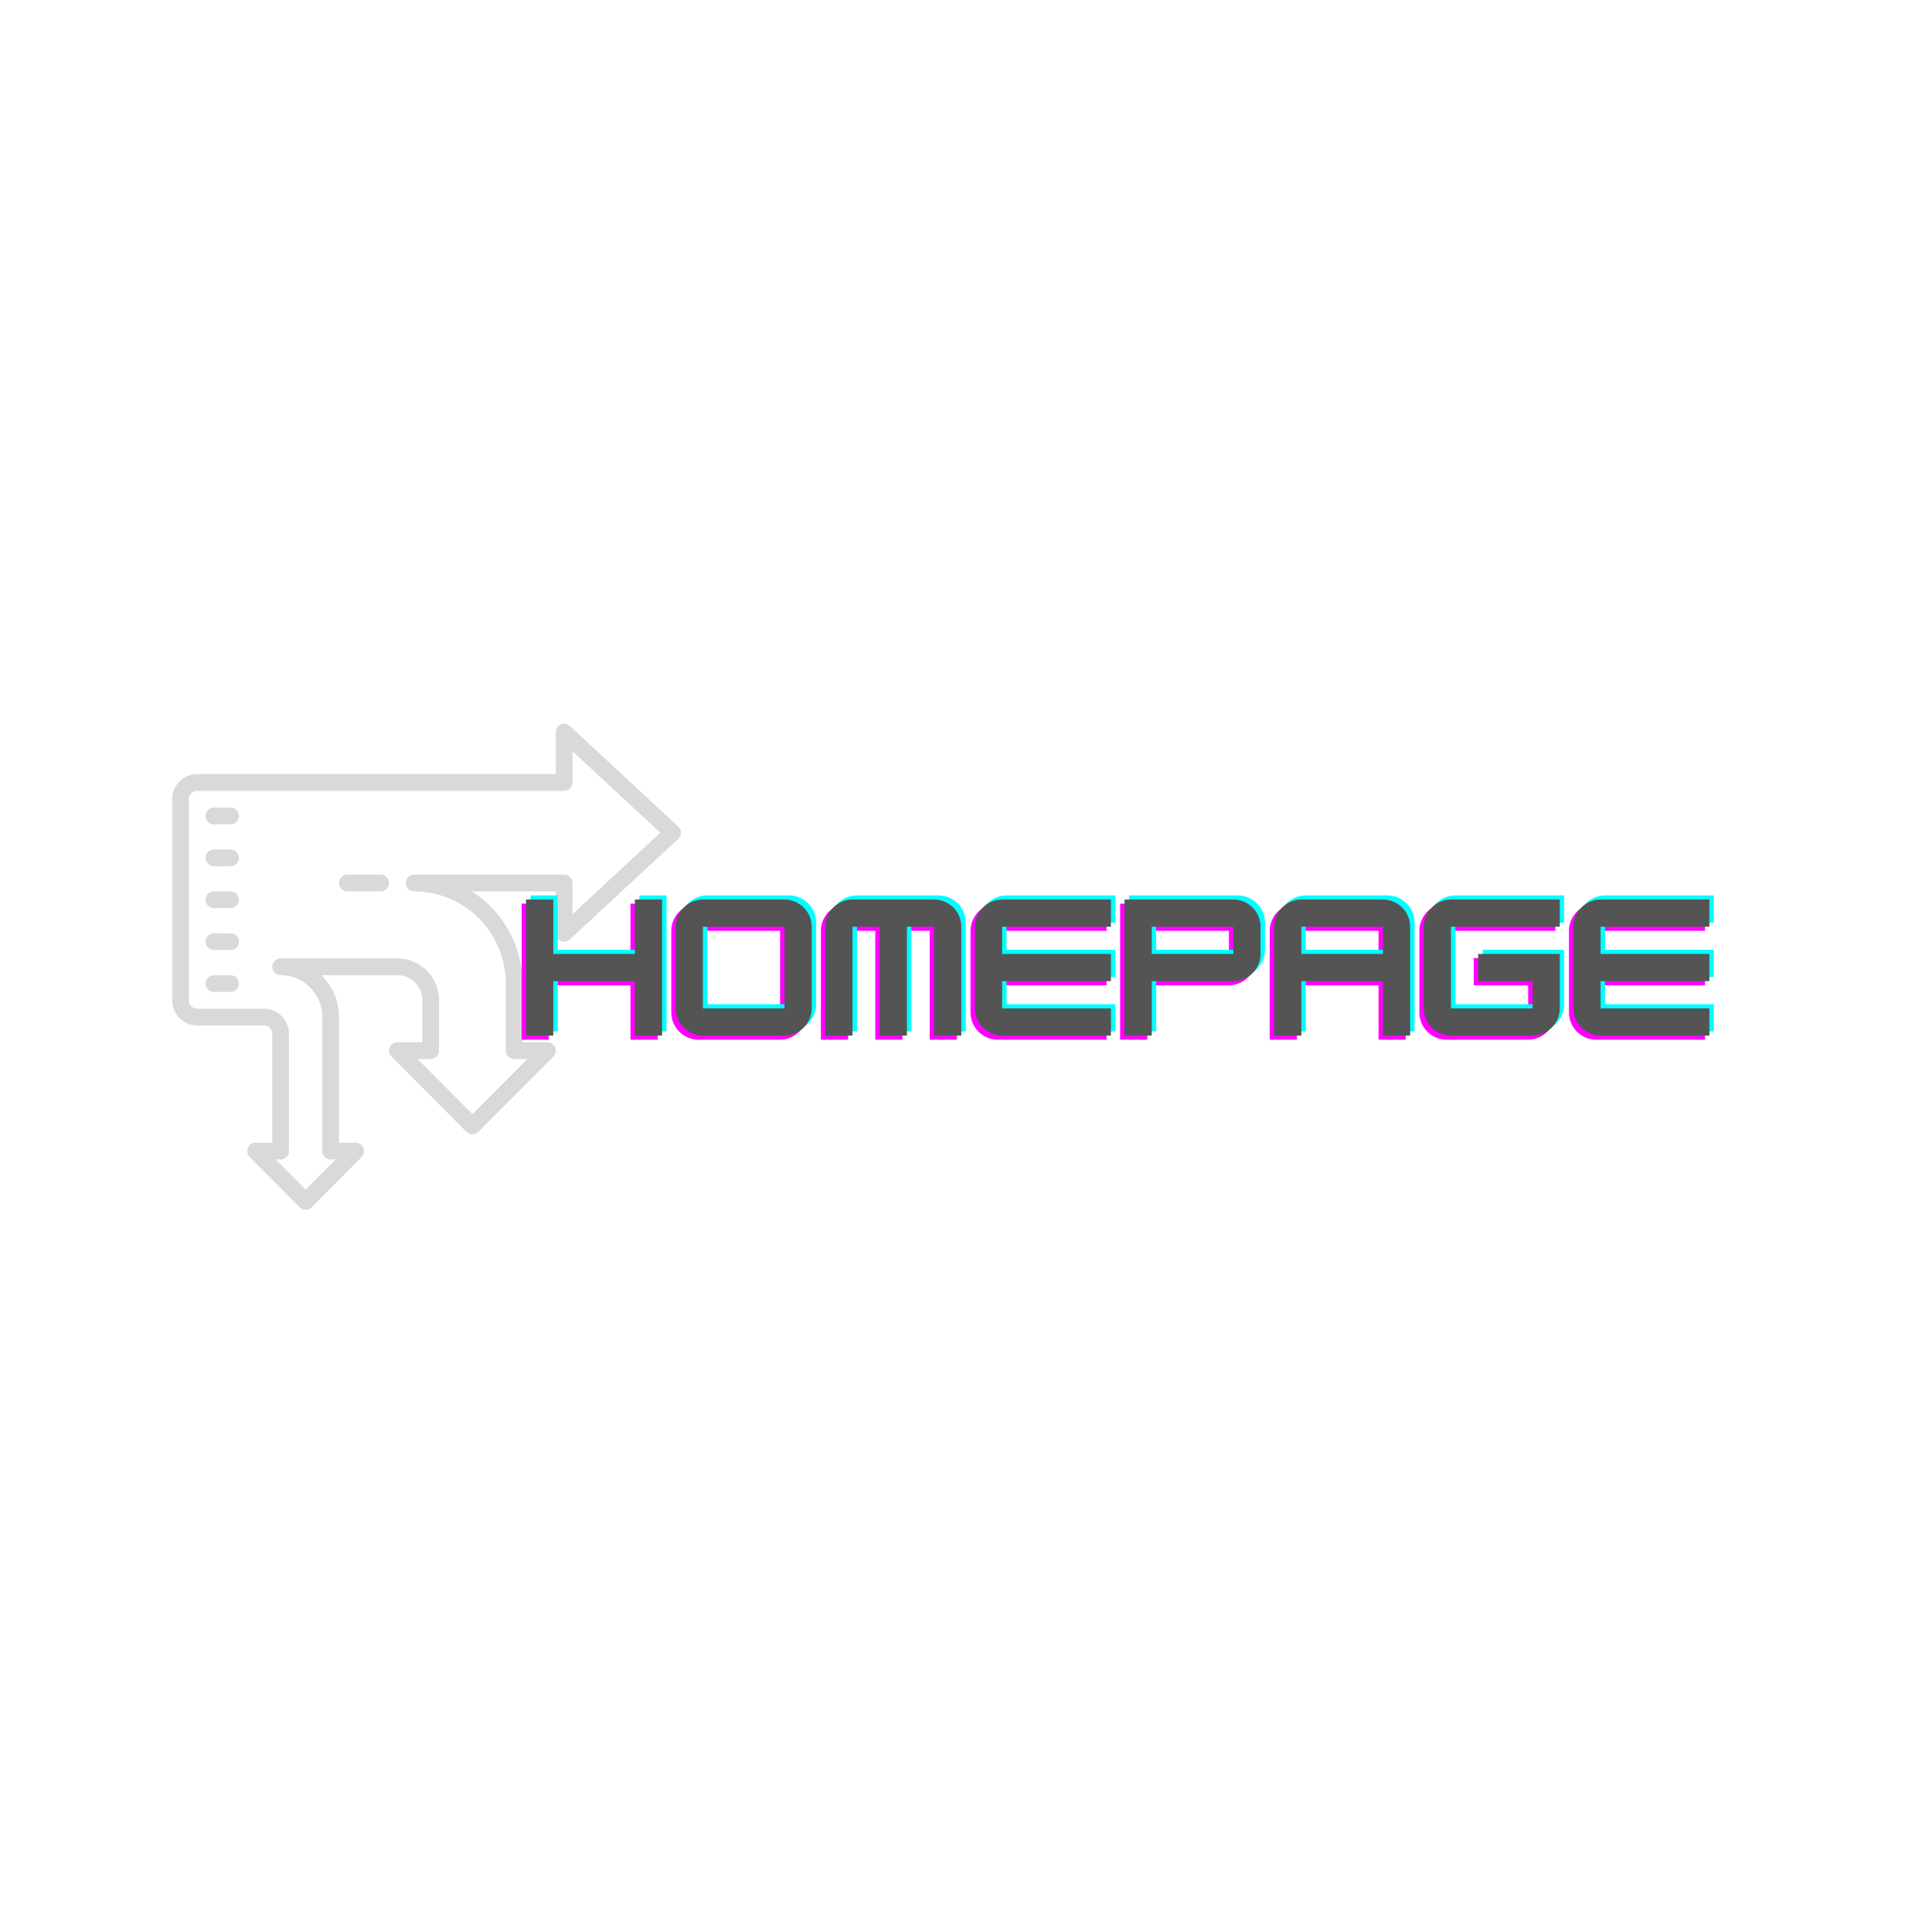 <?xml version="1.0" encoding="UTF-8"?>
<svg xmlns="http://www.w3.org/2000/svg" xmlns:xlink="http://www.w3.org/1999/xlink" width="375pt" height="375pt" viewBox="0 0 375 375" version="1.2">
<defs>
<g>
<symbol overflow="visible" id="glyph0-0">
<path style="stroke:none;" d="M 22.441 -15.84 L 6.602 -15.84 L 6.602 -26.398 L 1.32 -26.398 L 1.32 0 L 6.602 0 L 6.602 -10.559 L 22.441 -10.559 L 22.441 0 L 27.719 0 L 27.719 -26.398 L 22.441 -26.398 Z M 22.441 -15.84 "/>
</symbol>
<symbol overflow="visible" id="glyph0-1">
<path style="stroke:none;" d="M 22.441 0 C 25.379 0 27.719 -2.41 27.719 -5.281 L 27.719 -21.121 C 27.719 -24.023 25.344 -26.398 22.441 -26.398 L 6.602 -26.398 C 3.695 -26.398 1.32 -24.023 1.32 -21.121 L 1.32 -5.281 C 1.32 -2.375 3.695 0 6.602 0 Z M 6.602 -21.121 L 22.441 -21.121 L 22.441 -5.281 L 6.602 -5.281 Z M 6.602 -21.121 "/>
</symbol>
<symbol overflow="visible" id="glyph0-2">
<path style="stroke:none;" d="M 6.602 -26.398 C 3.695 -26.398 1.32 -24.023 1.32 -21.121 L 1.32 0 L 6.602 0 L 6.602 -21.121 L 11.879 -21.121 L 11.879 0 L 17.16 0 L 17.16 -21.121 L 22.441 -21.121 L 22.441 0 L 27.719 0 L 27.719 -21.121 C 27.719 -24.023 25.344 -26.398 22.441 -26.398 Z M 6.602 -26.398 "/>
</symbol>
<symbol overflow="visible" id="glyph0-3">
<path style="stroke:none;" d="M 27.719 -26.398 L 6.602 -26.398 C 3.695 -26.398 1.32 -24.023 1.32 -21.121 L 1.32 -5.281 C 1.32 -2.375 3.695 0 6.602 0 L 27.719 0 L 27.719 -5.281 L 6.602 -5.281 L 6.602 -10.559 L 27.719 -10.559 L 27.719 -15.84 L 6.602 -15.84 L 6.602 -21.121 L 27.719 -21.121 Z M 27.719 -26.398 "/>
</symbol>
<symbol overflow="visible" id="glyph0-4">
<path style="stroke:none;" d="M 22.441 -26.398 L 1.32 -26.398 L 1.32 0 L 6.602 0 L 6.602 -10.559 L 22.441 -10.559 C 25.344 -10.559 27.719 -12.938 27.719 -15.84 L 27.719 -21.121 C 27.719 -24.023 25.344 -26.398 22.441 -26.398 Z M 6.602 -15.84 L 6.602 -21.121 L 22.441 -21.121 L 22.441 -15.84 Z M 6.602 -15.84 "/>
</symbol>
<symbol overflow="visible" id="glyph0-5">
<path style="stroke:none;" d="M 6.602 -26.398 C 3.695 -26.398 1.32 -24.023 1.32 -21.121 L 1.32 0 L 6.602 0 L 6.602 -10.559 L 22.441 -10.559 L 22.441 0 L 27.719 0 L 27.719 -21.121 C 27.719 -24.023 25.344 -26.398 22.441 -26.398 Z M 6.602 -21.121 L 22.441 -21.121 L 22.441 -15.84 L 6.602 -15.84 Z M 6.602 -21.121 "/>
</symbol>
<symbol overflow="visible" id="glyph0-6">
<path style="stroke:none;" d="M 27.719 -26.398 L 6.602 -26.398 C 3.695 -26.398 1.32 -24.023 1.32 -21.121 L 1.32 -5.281 C 1.32 -2.375 3.695 0 6.602 0 L 22.441 0 C 25.379 0 27.719 -2.41 27.719 -5.281 L 27.719 -15.84 L 11.879 -15.84 L 11.879 -10.559 L 22.441 -10.559 L 22.441 -5.281 L 6.602 -5.281 L 6.602 -21.121 L 27.719 -21.121 Z M 27.719 -26.398 "/>
</symbol>
</g>
<clipPath id="clip1">
  <path d="M 33.297 140.32 L 132.297 140.32 L 132.297 234.82 L 33.297 234.82 Z M 33.297 140.32 "/>
</clipPath>
</defs>
<g id="surface1">
<rect x="0" y="0" width="375" height="375" style="fill:rgb(100%,100%,100%);fill-opacity:1;stroke:none;"/>
<rect x="0" y="0" width="375" height="375" style="fill:rgb(100%,100%,100%);fill-opacity:1;stroke:none;"/>
<path style=" stroke:none;fill-rule:nonzero;fill:rgb(100%,100%,100%);fill-opacity:1;" d="M 109.508 181.148 L 109.508 171.387 L 80.371 171.387 C 91.102 171.387 99.793 180.121 99.793 190.906 L 99.793 203.918 L 106.27 203.918 L 91.699 218.559 L 77.133 203.918 L 83.605 203.918 L 83.605 194.16 C 83.605 190.566 80.711 187.652 77.133 187.652 L 54.469 187.652 C 59.828 187.652 64.184 192.027 64.184 197.414 L 64.184 223.438 L 69.039 223.438 L 59.324 233.195 L 49.613 223.438 L 54.469 223.438 L 54.469 200.664 C 54.469 198.875 53.012 197.414 51.234 197.414 L 38.281 197.414 C 36.504 197.414 35.047 195.949 35.047 194.16 L 35.047 155.125 C 35.047 153.336 36.504 151.871 38.281 151.871 L 109.508 151.871 L 109.508 142.109 L 130.551 161.629 Z M 109.508 181.148 "/>
<path style=" stroke:none;fill-rule:nonzero;fill:rgb(100%,100%,100%);fill-opacity:1;" d="M 43.141 156.75 L 43.141 192.531 C 43.141 195.227 40.965 197.414 38.281 197.414 C 36.504 197.414 35.047 195.949 35.047 194.16 L 35.047 155.125 C 35.047 153.336 36.504 151.871 38.281 151.871 C 40.965 151.871 43.141 154.055 43.141 156.75 Z M 43.141 156.75 "/>
<path style=" stroke:none;fill-rule:nonzero;fill:rgb(100%,100%,100%);fill-opacity:1;" d="M 106.27 203.918 L 91.699 218.559 L 77.133 203.918 Z M 69.039 223.438 L 59.324 233.195 L 49.613 223.438 Z M 130.551 161.629 L 109.508 181.148 L 109.508 142.109 Z M 130.551 161.629 "/>
<g clip-path="url(#clip1)" clip-rule="nonzero">
<path style=" stroke:none;fill-rule:nonzero;fill:rgb(85.1%,85.1%,85.1%);fill-opacity:1;" d="M 131.648 160.434 L 110.602 140.914 C 110.129 140.477 109.445 140.363 108.855 140.621 C 108.27 140.879 107.887 141.465 107.887 142.109 L 107.887 150.242 L 38.281 150.242 C 35.605 150.242 33.426 152.434 33.426 155.125 L 33.426 194.16 C 33.426 196.852 35.605 199.039 38.281 199.039 L 51.234 199.039 C 52.125 199.039 52.852 199.77 52.852 200.664 L 52.852 221.809 L 49.613 221.809 C 48.961 221.809 48.367 222.207 48.117 222.812 C 47.867 223.422 48.008 224.121 48.469 224.586 L 58.18 234.344 C 58.496 234.664 58.91 234.82 59.324 234.82 C 59.742 234.82 60.156 234.664 60.469 234.344 L 70.184 224.586 C 70.645 224.121 70.785 223.422 70.535 222.812 C 70.281 222.207 69.691 221.809 69.039 221.809 L 65.801 221.809 L 65.801 197.414 C 65.801 194.23 64.496 191.348 62.395 189.281 L 77.133 189.281 C 79.809 189.281 81.988 191.469 81.988 194.16 L 81.988 202.293 L 77.133 202.293 C 76.477 202.293 75.887 202.688 75.637 203.297 C 75.387 203.902 75.523 204.602 75.988 205.07 L 90.555 219.707 C 91.188 220.344 92.211 220.344 92.844 219.707 L 107.414 205.07 C 107.875 204.602 108.016 203.902 107.766 203.297 C 107.512 202.688 106.922 202.293 106.27 202.293 L 101.414 202.293 L 101.414 190.906 C 101.414 183.383 97.48 176.766 91.574 173.016 L 107.887 173.016 L 107.887 181.148 C 107.887 181.793 108.27 182.379 108.855 182.637 C 109.445 182.898 110.129 182.781 110.602 182.344 L 131.648 162.824 C 131.98 162.516 132.168 162.082 132.168 161.629 C 132.168 161.176 131.98 160.742 131.648 160.434 Z M 111.125 177.434 L 111.125 171.387 C 111.125 170.492 110.398 169.762 109.508 169.762 L 80.371 169.762 C 79.477 169.762 78.75 170.492 78.75 171.387 C 78.75 172.285 79.477 173.016 80.371 173.016 C 90.188 173.016 98.176 181.043 98.176 190.906 L 98.176 203.918 C 98.176 204.816 98.898 205.547 99.793 205.547 L 102.359 205.547 L 91.699 216.258 L 81.039 205.547 L 83.605 205.547 C 84.5 205.547 85.227 204.816 85.227 203.918 L 85.227 194.16 C 85.227 189.676 81.594 186.027 77.133 186.027 L 54.469 186.027 C 53.578 186.027 52.852 186.754 52.852 187.652 C 52.852 188.551 53.578 189.281 54.469 189.281 C 58.934 189.281 62.562 192.93 62.562 197.414 L 62.562 223.438 C 62.562 224.336 63.289 225.062 64.184 225.062 L 65.129 225.062 L 59.324 230.895 L 53.52 225.062 L 54.469 225.062 C 55.363 225.062 56.09 224.336 56.09 223.438 L 56.09 200.664 C 56.09 197.977 53.91 195.785 51.234 195.785 L 38.281 195.785 C 37.391 195.785 36.664 195.055 36.664 194.16 L 36.664 155.125 C 36.664 154.227 37.391 153.496 38.281 153.496 L 109.508 153.496 C 110.398 153.496 111.125 152.77 111.125 151.871 L 111.125 145.824 L 128.164 161.629 Z M 111.125 177.434 "/>
</g>
<path style=" stroke:none;fill-rule:nonzero;fill:rgb(85.1%,85.1%,85.1%);fill-opacity:1;" d="M 73.895 169.762 L 67.418 169.762 C 66.527 169.762 65.801 170.492 65.801 171.387 C 65.801 172.285 66.527 173.016 67.418 173.016 L 73.895 173.016 C 74.789 173.016 75.512 172.285 75.512 171.387 C 75.512 170.492 74.789 169.762 73.895 169.762 Z M 44.758 164.883 L 41.52 164.883 C 40.625 164.883 39.902 165.609 39.902 166.508 C 39.902 167.406 40.625 168.137 41.52 168.137 L 44.758 168.137 C 45.652 168.137 46.375 167.406 46.375 166.508 C 46.375 165.609 45.652 164.883 44.758 164.883 Z M 44.758 173.016 L 41.52 173.016 C 40.625 173.016 39.902 173.742 39.902 174.641 C 39.902 175.539 40.625 176.27 41.52 176.27 L 44.758 176.27 C 45.652 176.27 46.375 175.539 46.375 174.641 C 46.375 173.742 45.652 173.016 44.758 173.016 Z M 44.758 156.75 L 41.52 156.75 C 40.625 156.75 39.902 157.477 39.902 158.375 C 39.902 159.273 40.625 160.004 41.52 160.004 L 44.758 160.004 C 45.652 160.004 46.375 159.273 46.375 158.375 C 46.375 157.477 45.652 156.75 44.758 156.75 Z M 44.758 181.148 L 41.52 181.148 C 40.625 181.148 39.902 181.875 39.902 182.773 C 39.902 183.672 40.625 184.398 41.52 184.398 L 44.758 184.398 C 45.652 184.398 46.375 183.672 46.375 182.773 C 46.375 181.875 45.652 181.148 44.758 181.148 Z M 44.758 189.281 L 41.52 189.281 C 40.625 189.281 39.902 190.008 39.902 190.906 C 39.902 191.805 40.625 192.531 41.52 192.531 L 44.758 192.531 C 45.652 192.531 46.375 191.805 46.375 190.906 C 46.375 190.008 45.652 189.281 44.758 189.281 Z M 44.758 189.281 "/>
<g style="fill:rgb(100%,0%,100%);fill-opacity:1;">
  <use xlink:href="#glyph0-0" x="99.933" y="201.802"/>
</g>
<g style="fill:rgb(100%,0%,100%);fill-opacity:1;">
  <use xlink:href="#glyph0-1" x="128.973" y="201.802"/>
</g>
<g style="fill:rgb(100%,0%,100%);fill-opacity:1;">
  <use xlink:href="#glyph0-2" x="158.013" y="201.802"/>
</g>
<g style="fill:rgb(100%,0%,100%);fill-opacity:1;">
  <use xlink:href="#glyph0-3" x="187.053" y="201.802"/>
</g>
<g style="fill:rgb(100%,0%,100%);fill-opacity:1;">
  <use xlink:href="#glyph0-4" x="216.092" y="201.802"/>
</g>
<g style="fill:rgb(100%,0%,100%);fill-opacity:1;">
  <use xlink:href="#glyph0-5" x="245.132" y="201.802"/>
</g>
<g style="fill:rgb(100%,0%,100%);fill-opacity:1;">
  <use xlink:href="#glyph0-6" x="274.172" y="201.802"/>
</g>
<g style="fill:rgb(100%,0%,100%);fill-opacity:1;">
  <use xlink:href="#glyph0-3" x="303.212" y="201.802"/>
</g>
<g style="fill:rgb(0%,100%,100%);fill-opacity:1;">
  <use xlink:href="#glyph0-0" x="101.652" y="200.198"/>
</g>
<g style="fill:rgb(0%,100%,100%);fill-opacity:1;">
  <use xlink:href="#glyph0-1" x="130.692" y="200.198"/>
</g>
<g style="fill:rgb(0%,100%,100%);fill-opacity:1;">
  <use xlink:href="#glyph0-2" x="159.732" y="200.198"/>
</g>
<g style="fill:rgb(0%,100%,100%);fill-opacity:1;">
  <use xlink:href="#glyph0-3" x="188.772" y="200.198"/>
</g>
<g style="fill:rgb(0%,100%,100%);fill-opacity:1;">
  <use xlink:href="#glyph0-4" x="217.812" y="200.198"/>
</g>
<g style="fill:rgb(0%,100%,100%);fill-opacity:1;">
  <use xlink:href="#glyph0-5" x="246.852" y="200.198"/>
</g>
<g style="fill:rgb(0%,100%,100%);fill-opacity:1;">
  <use xlink:href="#glyph0-6" x="275.892" y="200.198"/>
</g>
<g style="fill:rgb(0%,100%,100%);fill-opacity:1;">
  <use xlink:href="#glyph0-3" x="304.932" y="200.198"/>
</g>
<g style="fill:rgb(32.939%,32.939%,32.939%);fill-opacity:1;">
  <use xlink:href="#glyph0-0" x="100.792" y="201"/>
</g>
<g style="fill:rgb(32.939%,32.939%,32.939%);fill-opacity:1;">
  <use xlink:href="#glyph0-1" x="129.832" y="201"/>
</g>
<g style="fill:rgb(32.939%,32.939%,32.939%);fill-opacity:1;">
  <use xlink:href="#glyph0-2" x="158.872" y="201"/>
</g>
<g style="fill:rgb(32.939%,32.939%,32.939%);fill-opacity:1;">
  <use xlink:href="#glyph0-3" x="187.912" y="201"/>
</g>
<g style="fill:rgb(32.939%,32.939%,32.939%);fill-opacity:1;">
  <use xlink:href="#glyph0-4" x="216.952" y="201"/>
</g>
<g style="fill:rgb(32.939%,32.939%,32.939%);fill-opacity:1;">
  <use xlink:href="#glyph0-5" x="245.992" y="201"/>
</g>
<g style="fill:rgb(32.939%,32.939%,32.939%);fill-opacity:1;">
  <use xlink:href="#glyph0-6" x="275.032" y="201"/>
</g>
<g style="fill:rgb(32.939%,32.939%,32.939%);fill-opacity:1;">
  <use xlink:href="#glyph0-3" x="304.072" y="201"/>
</g>
</g>
</svg>

